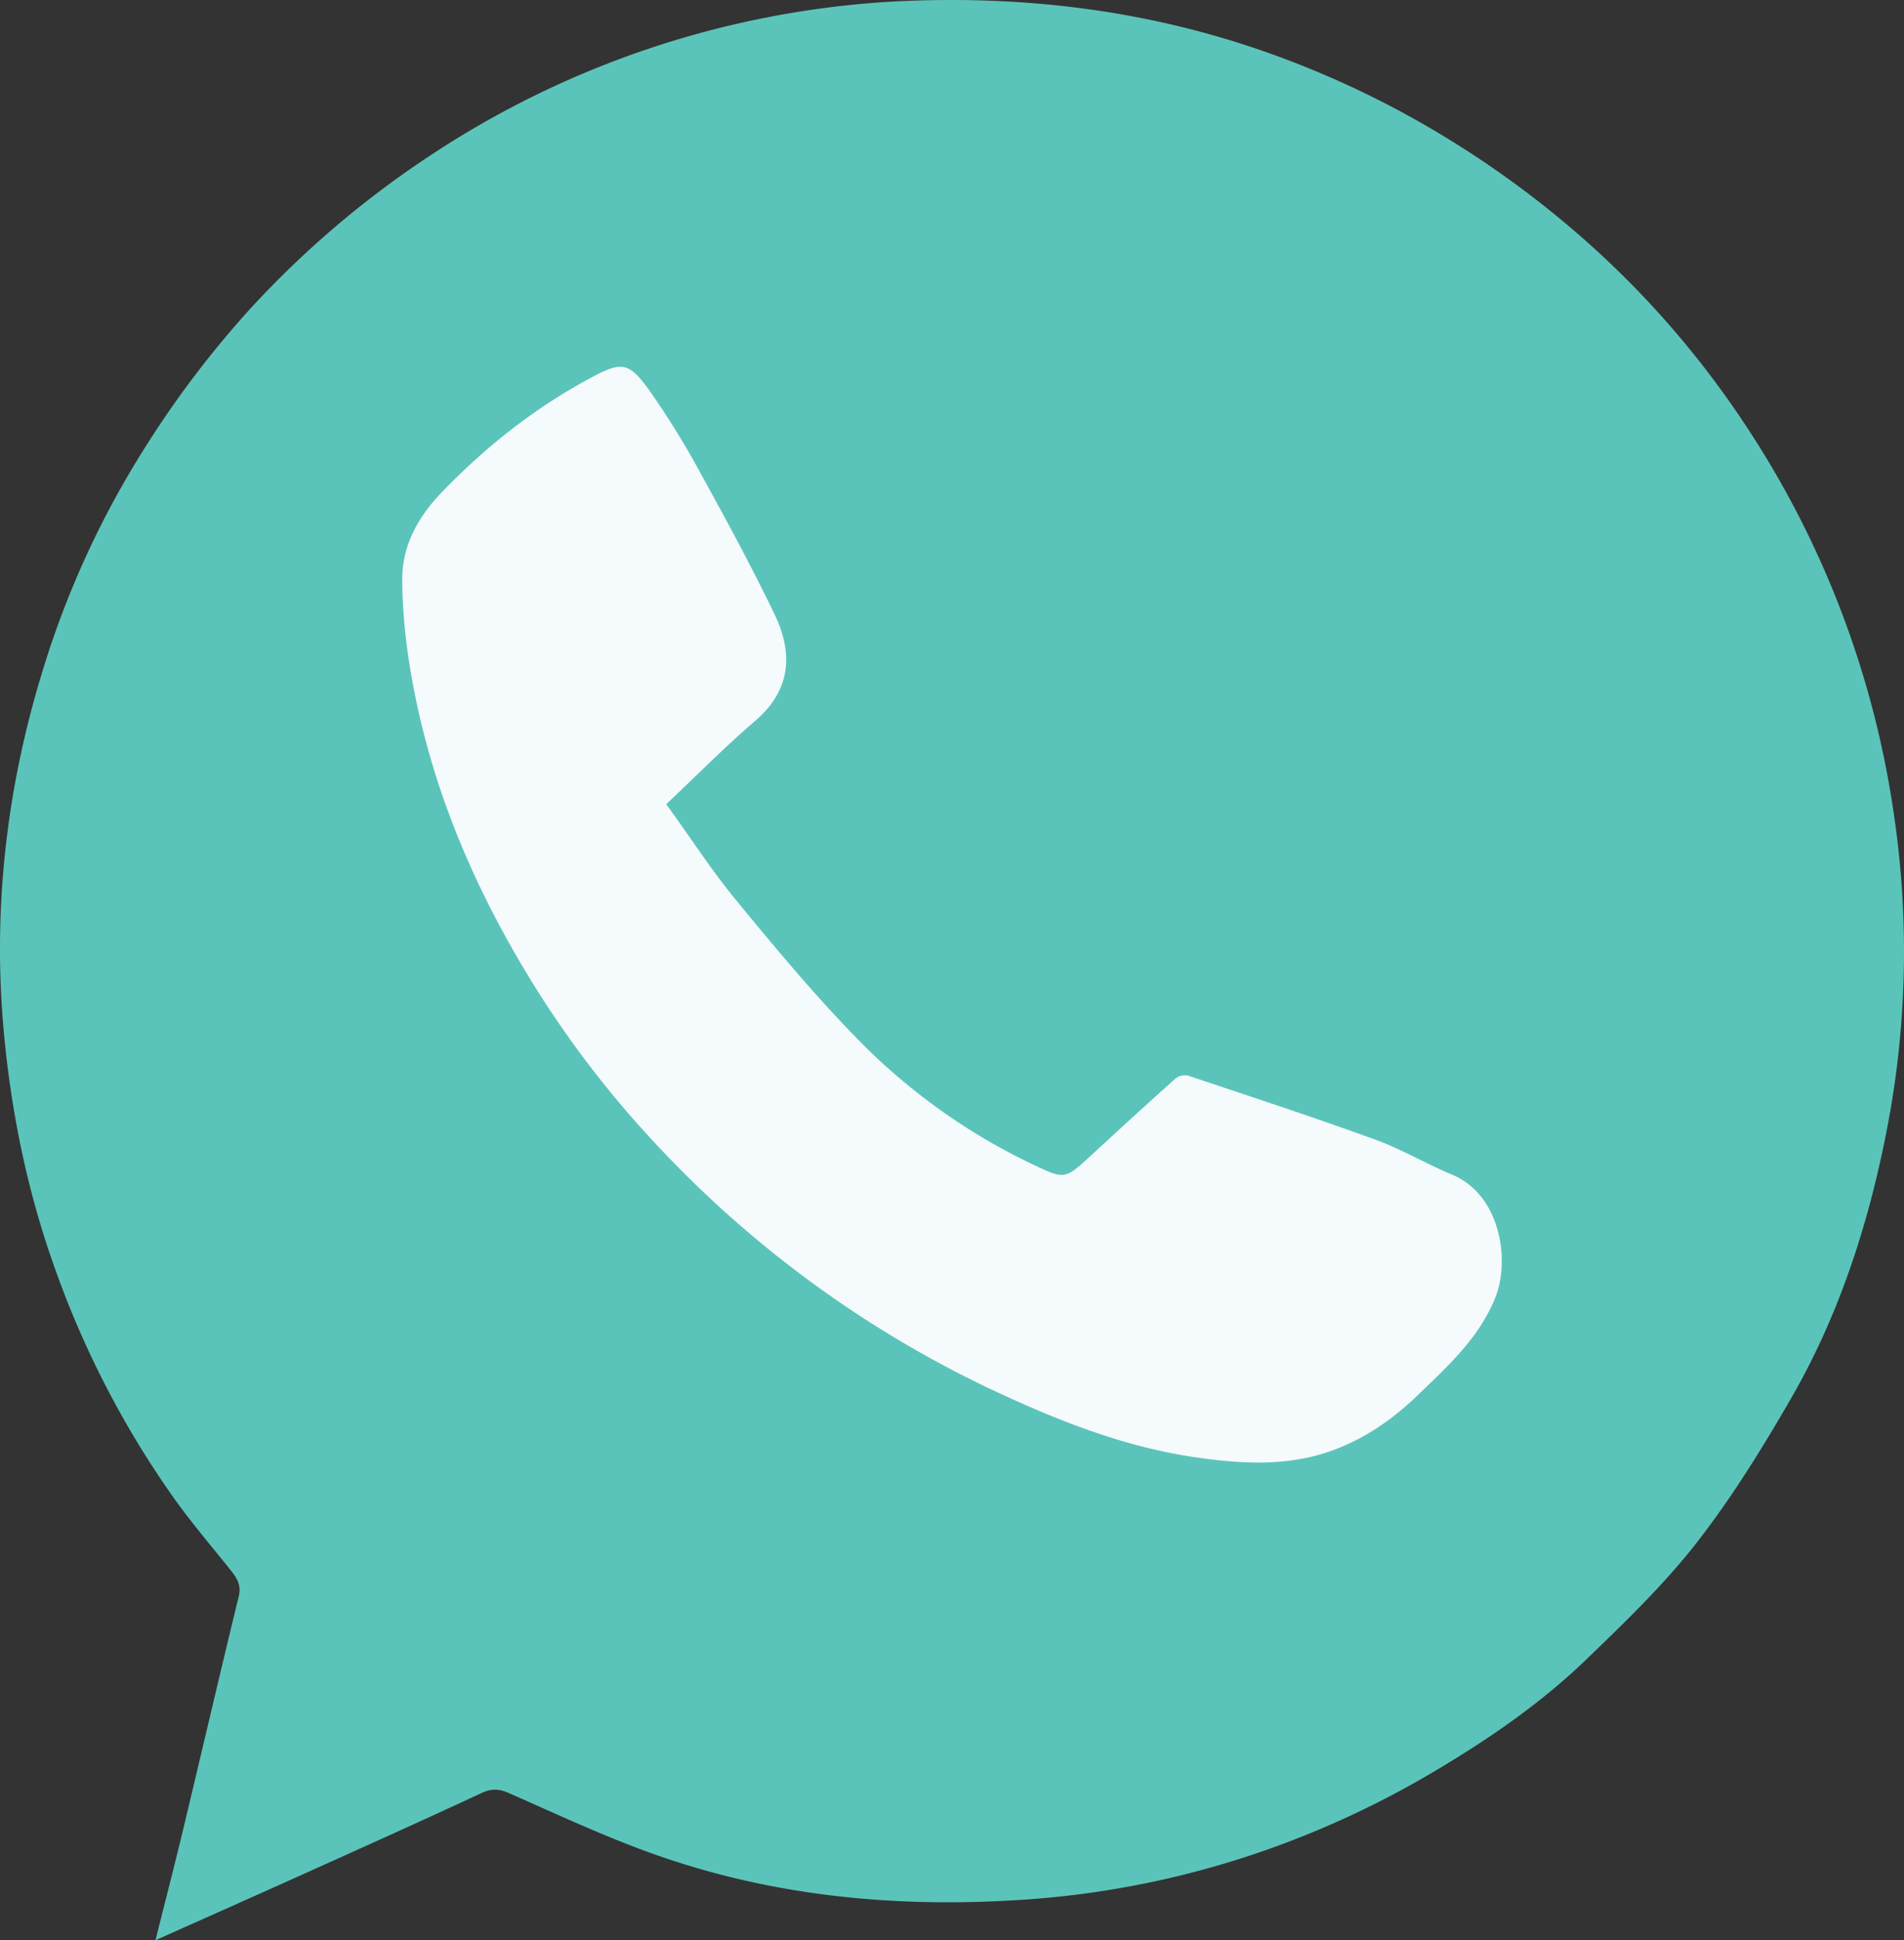<svg xmlns="http://www.w3.org/2000/svg" viewBox="0 0 814.902 829.997">
  <rect x="0" y="0" width="814.902" height="829.997" fill="#333333" stroke="none"/>
  <defs>
    <style>
      .cls-1 {
        fill: #5bc4ba;
      }

      .cls-2 {
        fill: #f5fafd;
      }
    </style>
  </defs>
  <title>Ресурс 8</title>
  <g id="Слой_2" data-name="Слой 2">
    <g id="Слой_1-2" data-name="Слой 1">
      <g>
        <path class="cls-1" d="M66.54,829.997c21.836-9.751,42.23-18.795,62.571-27.956,25.668-11.56,51.361-23.072,76.874-34.967,4.348-2.027,7.512-1.929,11.825-.028,20.21,8.907,40.281,18.307,61.039,25.759,51.381,18.445,104.646,23.467,158.897,19.874a391.256,391.256,0,0,0,110.123-23.434,402.51,402.51,0,0,0,66.116-31.545c23.309-13.824,45.54-29.107,65.022-47.884,16.441-15.846,33.079-31.846,47.074-49.773,15.095-19.336,28.13-40.464,40.434-61.753,20.089-34.758,32.523-72.563,40.424-111.857a399.728,399.728,0,0,0,3.681-137.741,406.005,406.005,0,0,0-65.176-169.254A399.304,399.304,0,0,0,673.297,98.327,418.833,418.833,0,0,0,610.16,53.677,405.996,405.996,0,0,0,546.379,23.896C493.68,4.61,439.2-2.199,383.177.605A400.026,400.026,0,0,0,181.851,68.038a412.749,412.749,0,0,0-74.172,63.407,422.6,422.6,0,0,0-45.427,59.708,391.01,391.01,0,0,0-43.748,94.929c-15.794,50.953-21.8,103.233-16.771,156.435,3.295,34.863,10.414,68.983,22.475,102.045A401.578,401.578,0,0,0,74.757,641.325c7.441,10.398,15.799,20.141,23.783,30.147,2.693,3.375,4.871,6.432,3.642,11.459-8.162,33.385-15.925,66.868-23.941,100.289C74.629,798.281,70.733,813.274,66.54,829.997Z"/>
        <path class="cls-2" d="M285.16,344.022c10.87,15.059,19.64,28.629,29.843,41.019,16.39,19.902,32.912,39.818,50.874,58.271a261.788,261.788,0,0,0,75.659,54.578c14.156,6.709,14.066,6.853,25.466-3.639,11.993-11.037,23.987-22.076,36.153-32.921a6.626,6.626,0,0,1,5.486-1.14c26.707,8.923,53.47,17.708,79.937,27.308,11.266,4.086,21.724,10.342,32.821,14.959,21.018,8.745,24.857,36.78,18.666,52.4-6.928,17.477-20.373,29.494-33.325,42.023-10.573,10.228-22.523,18.481-36.375,23.555-19.025,6.969-38.708,5.823-58.2,3.042-31.262-4.459-60.206-16.071-88.643-29.453A472.426,472.426,0,0,1,279.521,488.103a435.606,435.606,0,0,1-59.797-81.44c-23.516-41.169-39.883-85.021-45.862-132.335a237.915,237.915,0,0,1-1.703-25.51c-.28-15.556,6.94-27.967,17.42-38.762,18.507-19.065,39.12-35.391,62.572-48.044,13.877-7.487,16.832-7.495,25.932,5.237a360.824,360.824,0,0,1,21.985,35.631c10.877,19.712,21.615,39.538,31.391,59.808,8.49,17.603,6.524,33.048-8.287,45.728C310.204,319.516,298.192,331.734,285.16,344.022Z"/>
      </g>
    </g>
  </g>
</svg>
